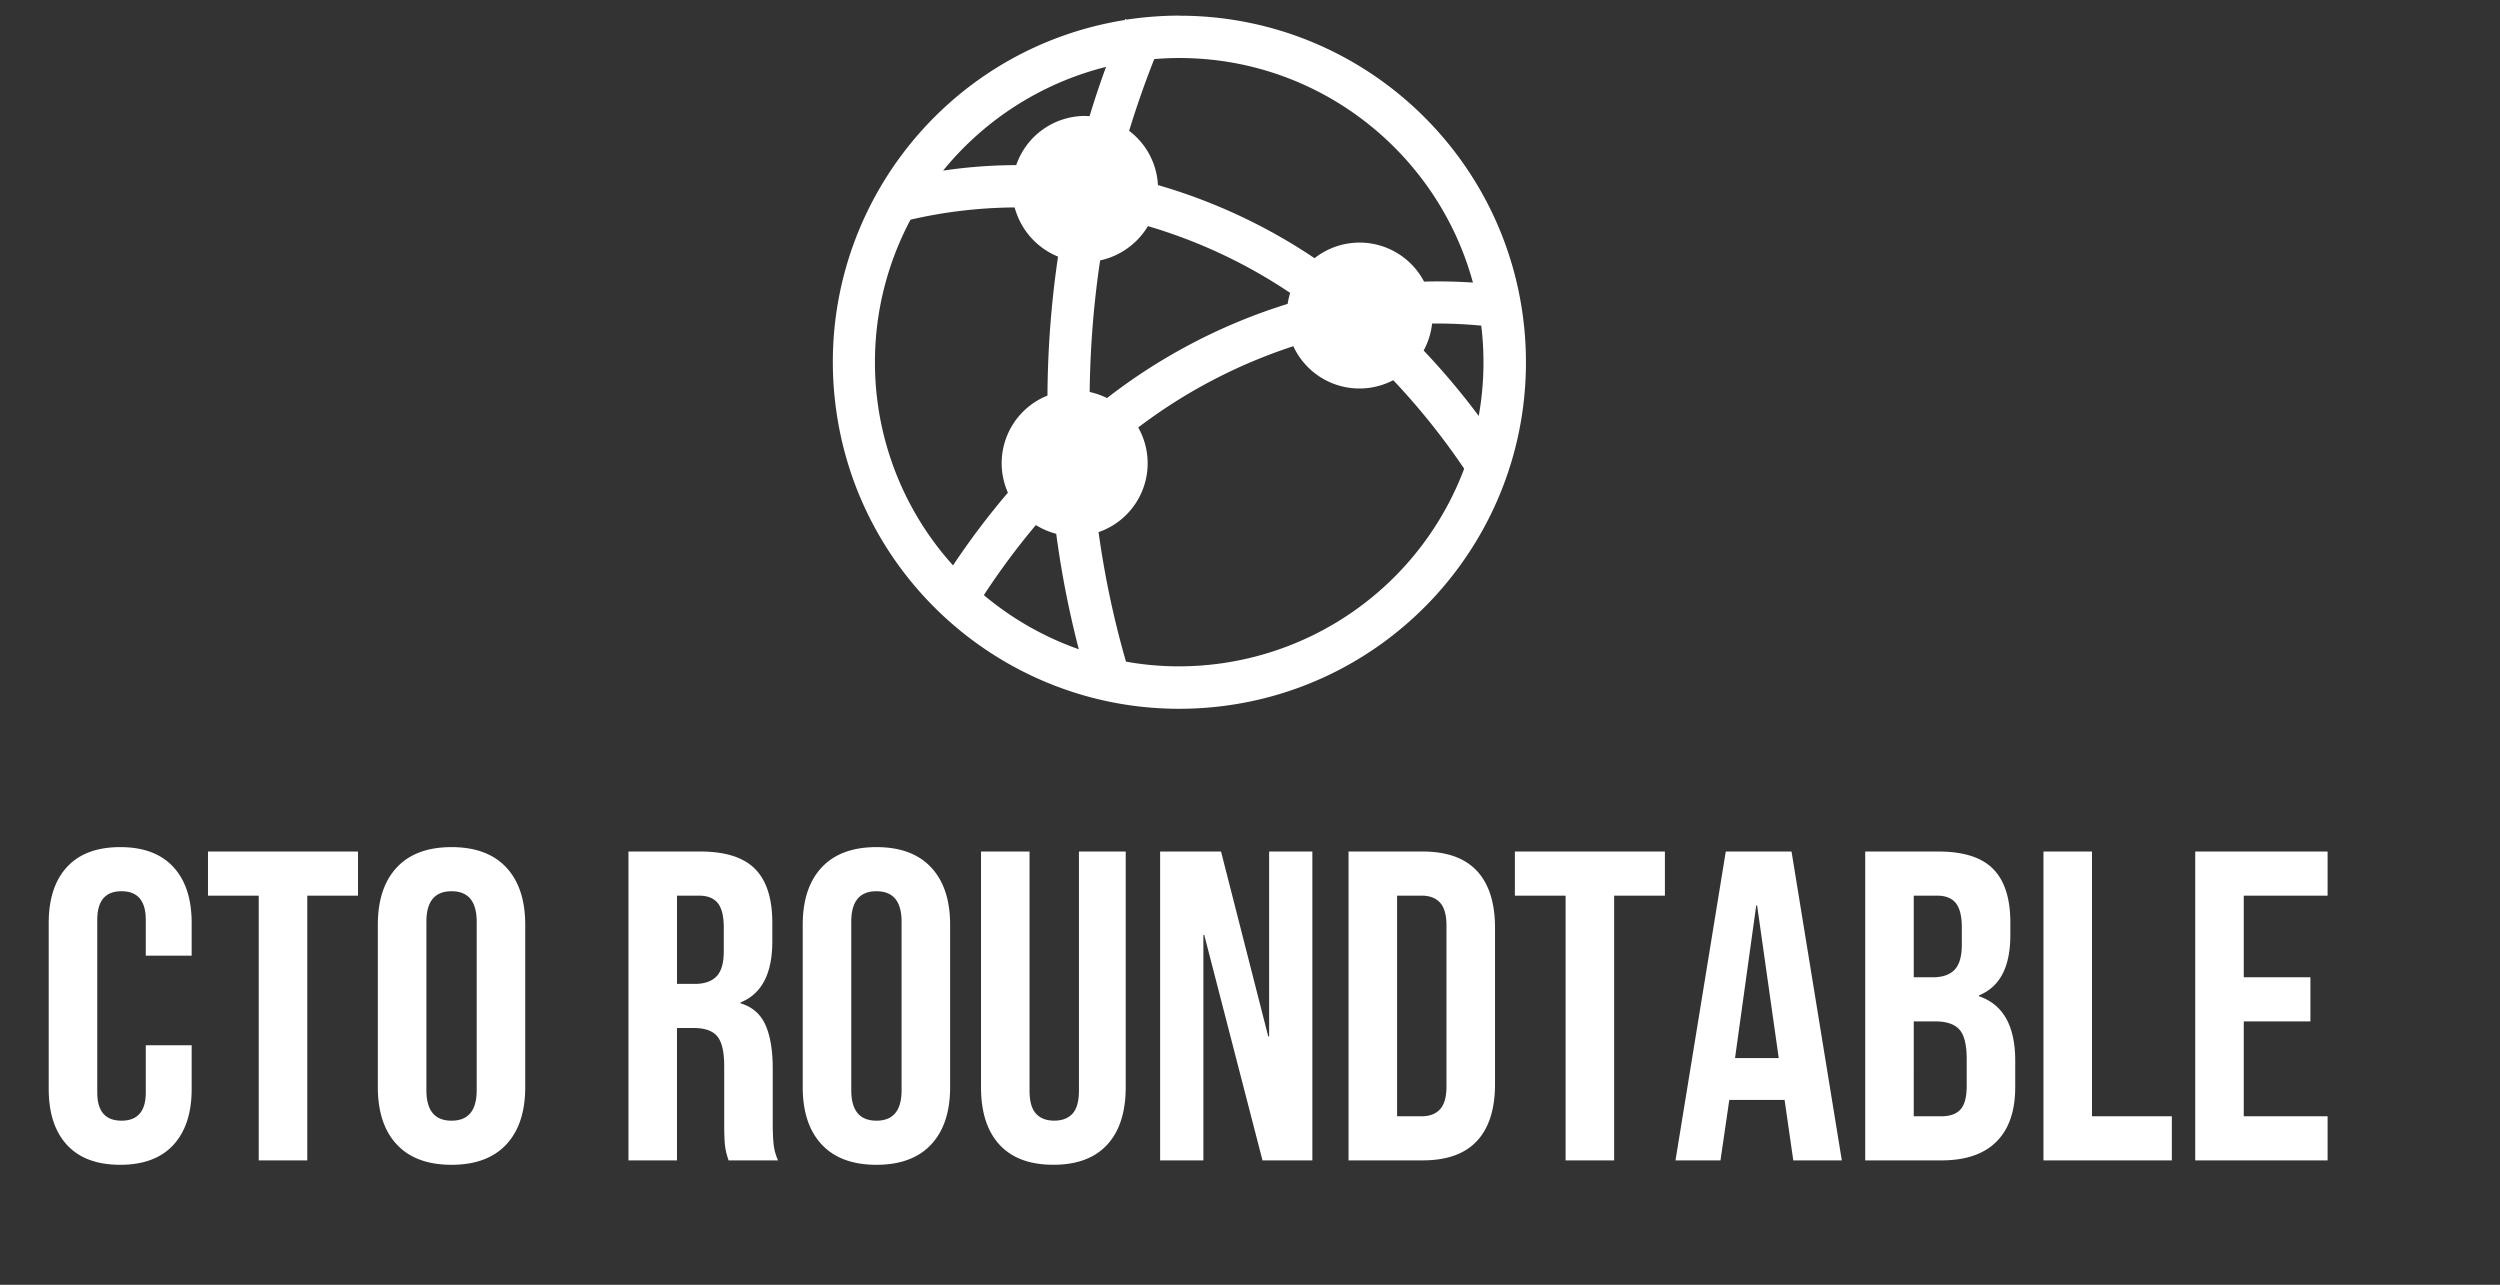 <svg 
xmlns="http://www.w3.org/2000/svg" 
xml:space="preserve" 
width="100%" 
height="100%" 
data-id="lg_WjRPSClLonn0wIBB9b" 
data-version="1" 
viewBox="605 0 790 406"
preserveAspectRatio="xMidYMid meet"
>
    <rect x="605" y="0" width="790" height="406" fill="#333333" stroke="none"/>
    <g data-padding="20">
    <g transform="translate(10 5.14)scale(.975)"><rect width="790" height="161.59" x="197.624" y="-304.544" fill="none" rx="0" ry="0" transform="translate(423.09 549.17)"/><path fill="#fff" d="M649.204 372.241q-11.29 0-17.23-6.43-5.93-6.44-5.93-18.16v-53.77q0-11.73 5.93-18.16 5.94-6.44 17.23-6.44 11.3 0 17.23 6.44 5.94 6.43 5.94 18.16v10.58h-14.87v-11.58q0-9.3-7.87-9.3-7.86 0-7.86 9.3v55.91q0 9.15 7.86 9.15 7.87 0 7.87-9.15v-15.3h14.87v14.16q0 11.72-5.94 18.16-5.93 6.43-17.23 6.43m44.91-1.43v-85.8h-16.45v-14.3h48.62v14.3h-16.44v85.8Zm62.49 1.43q-11.59 0-17.74-6.58-6.15-6.57-6.15-18.59v-52.62q0-12.01 6.15-18.59t17.74-6.58q11.58 0 17.73 6.58t6.15 18.59v52.62q0 12.02-6.15 18.59-6.15 6.58-17.73 6.58m0-14.3q8.15 0 8.15-9.86v-54.63q0-9.87-8.15-9.87t-8.15 9.87v54.63q0 9.86 8.15 9.86m57.34 12.87v-100.1h23.31q12.15 0 17.73 5.65t5.58 17.38v6.14q0 15.59-10.3 19.74v.28q5.72 1.72 8.08 7.01t2.36 14.16v17.59q0 4.29.29 6.93.28 2.65 1.43 5.22h-16.02q-.86-2.43-1.14-4.57-.29-2.15-.29-7.73v-18.3q0-6.86-2.22-9.58-2.21-2.72-7.65-2.72h-5.43v42.9Zm15.73-57.2h5.72q4.72 0 7.08-2.43t2.36-8.15v-7.72q0-5.44-1.93-7.87t-6.08-2.43h-7.15Zm64.64 58.63q-11.59 0-17.74-6.58-6.15-6.57-6.15-18.59v-52.62q0-12.01 6.15-18.59t17.74-6.58q11.58 0 17.73 6.58t6.15 18.59v52.62q0 12.02-6.15 18.59-6.15 6.58-17.73 6.58m0-14.3q8.15 0 8.15-9.86v-54.63q0-9.87-8.15-9.87-8.16 0-8.16 9.87v54.63q0 9.86 8.16 9.86m57.34 14.29q-11.44 0-17.45-6.5-6-6.51-6-18.67v-76.36h15.73v77.51q0 5.15 2.07 7.43 2.07 2.29 5.93 2.29 3.87 0 5.94-2.29 2.07-2.28 2.07-7.43v-77.51h15.16v76.36q0 12.16-6.01 18.67-6 6.5-17.44 6.5m34.6-1.42v-100.1h19.74l15.3 59.92h.29v-59.92h14.01v100.1h-16.16l-18.88-73.07h-.28v73.07Zm61.07 0v-100.1h24.02q11.73 0 17.59 6.29 5.86 6.3 5.86 18.45v50.62q0 12.16-5.86 18.45t-17.59 6.29Zm15.73-14.3h8q3.86 0 5.94-2.29 2.07-2.28 2.07-7.43v-52.05q0-5.15-2.07-7.44-2.08-2.29-5.94-2.29h-8Zm54.62 14.3v-85.8h-16.44v-14.3h48.62v14.3h-16.45v85.8Zm35.61 0 16.3-100.1h21.31l16.3 100.1h-15.73l-2.86-19.87v.28h-17.88l-2.86 19.59Zm19.3-33.17h14.16l-7.01-49.48h-.28Zm42.19 33.17v-100.1h23.74q12.15 0 17.73 5.65 5.57 5.65 5.57 17.38v4q0 7.72-2.5 12.58-2.5 4.87-7.65 7.01v.29q11.73 4 11.73 20.87v8.58q0 11.59-6.08 17.66-6.08 6.08-17.8 6.08Zm15.73-59.34h6.15q4.72 0 7.08-2.43 2.35-2.43 2.35-8.15v-5.58q0-5.44-1.93-7.87t-6.07-2.43h-7.58Zm0 45.04h9.01q4.14 0 6.15-2.21 2-2.22 2-7.65v-8.73q0-6.86-2.36-9.51-2.36-2.64-7.8-2.64h-7Zm42.04 14.3v-100.1h15.73v85.8h25.88v14.3Zm49.19 0v-100.1h42.9v14.3h-27.17v26.46h21.6v14.3h-21.6v30.74h27.17v14.3ZM992.46-.216q-8.653.034-17.032 1.3l-.479-.206-.136.342c-59.553 9.501-100.972 64.334-93.832 124.215 7.148 59.884 60.302 103.434 120.42 98.657s105.731-56.18 103.327-116.434c-2.4-60.26-51.963-107.864-112.268-107.84m-23.393 123.941a24 24 0 0 0-5.643-1.984q.24-21.58 3.386-42.647a23.94 23.94 0 0 0 15.492-11.115 167.6 167.6 0 0 1 46.102 21.649q-.547 1.744-.82 3.556a184.7 184.7 0 0 0-58.517 30.507m-23.085 41.177a24 24 0 0 0 6.6 2.838q2.531 19.015 7.32 37.415a99.2 99.2 0 0 1-30.78-17.545 236 236 0 0 1 16.86-22.708m128.421-65.322h2.155q6.908.034 13.782.684a99.2 99.2 0 0 1-.82 29.275 236 236 0 0 0-17.853-21.204q2.19-4.036 2.736-8.721m13.235-13.304a168 168 0 0 0-15.834-.308 23.598 23.598 0 0 0-35.5-7.592 181.3 181.3 0 0 0-50.753-23.7 23.6 23.6 0 0 0-9.336-17.58q3.625-11.867 8.14-23.256 4.035-.342 8.105-.342c45.452 0 83.79 30.883 95.178 72.778M968.725 16.405a294 294 0 0 0-5.335 15.972l-1.437-.069a23.6 23.6 0 0 0-22.332 15.937q-11.936.035-23.7 1.779a99.18 99.18 0 0 1 52.804-33.619m-74.898 95.692c0-16.656 4.207-32.388 11.525-46.17a154 154 0 0 1 33.756-3.967 23.94 23.94 0 0 0 14.056 15.937 321.5 321.5 0 0 0-3.42 45.041 23.6 23.6 0 0 0-12.825 31.464 250 250 0 0 0-17.784 23.564 98.15 98.15 0 0 1-25.308-65.87m98.633 98.6q-8.824 0-17.27-1.54-5.918-20.52-8.893-41.963a23.598 23.598 0 0 0 12.86-33.926 171 171 0 0 1 50.273-26.334 23.6 23.6 0 0 0 32.387 11.012 226 226 0 0 1 22.983 28.694 98.84 98.84 0 0 1-92.34 64.056"/></g><path fill="transparent" stroke="transparent" d="M605 0h790v406H605z"/></g>
</svg>